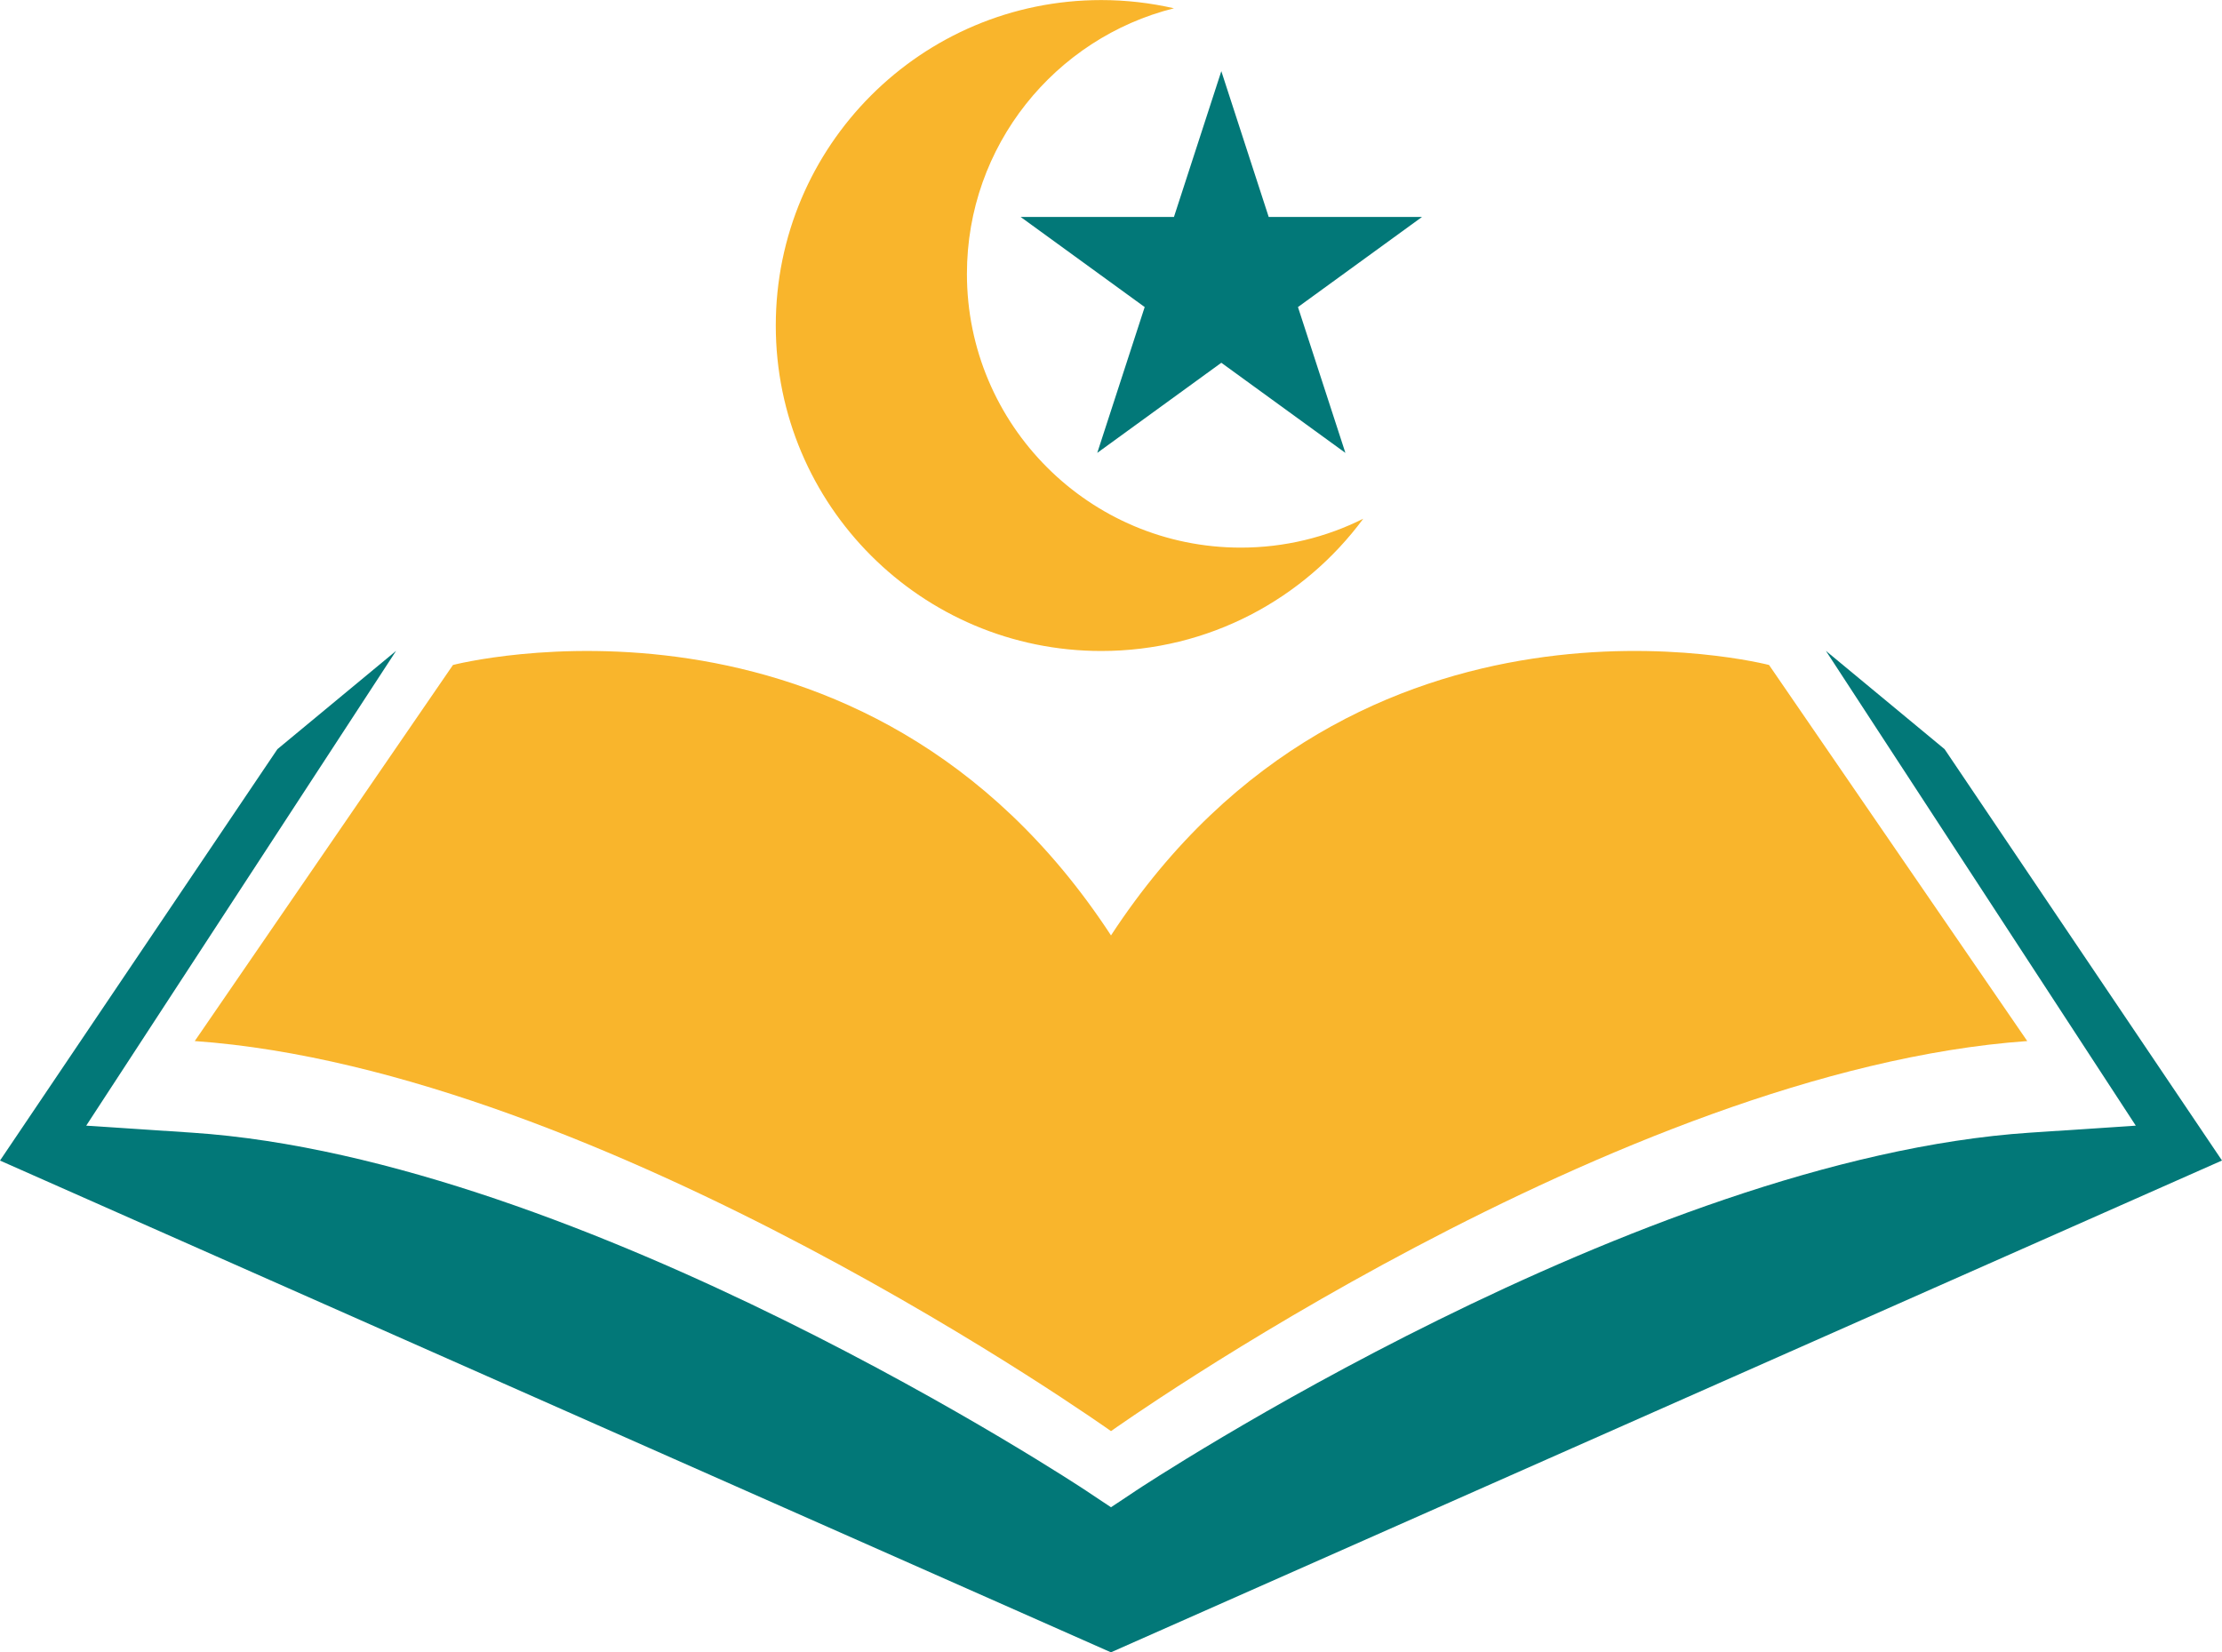 <?xml version="1.0" encoding="UTF-8"?>
<svg id="Layer_2" data-name="Layer 2" xmlns="http://www.w3.org/2000/svg" viewBox="0 0 362.12 269.32">
  <defs>
    <style>
      .cls-1 {
        fill: #f9b52c;
      }

      .cls-2 {
        fill: #027878;
      }
    </style>
  </defs>
  <g id="Layer_1-2" data-name="Layer 1">
    <g>
      <path class="cls-2" d="M181.06,269.32l181.06-80.16-45.21-67.05-19.34-16.02,50.5,77.39-17.23,1.14c-63.9,4.25-144.9,57.81-145.71,58.35l-4.07,2.71-4.07-2.71c-.81-.54-81.81-54.11-145.71-58.35l-17.23-1.14,50.5-77.39-19.34,16.02L0,189.17l181.06,80.16Z"/>
      <path class="cls-1" d="M181.06,233.27s82.69-58.86,149.32-63.58l-42.08-61.3s-67.01-17.45-107.24,44.08c-40.23-61.52-107.24-44.08-107.24-44.08l-42.08,61.3c66.63,4.72,149.32,63.58,149.32,63.58Z"/>
      <polygon class="cls-2" points="199.04 11.6 191.32 35.36 166.33 35.36 186.55 50.05 178.82 73.82 199.04 59.13 219.26 73.82 211.53 50.05 231.75 35.36 206.76 35.36 199.04 11.6"/>
      <path class="cls-1" d="M157.58,44.63c0-20.89,14.36-38.42,33.74-43.28-3.81-.87-7.77-1.34-11.84-1.34-29.3,0-53.05,23.75-53.05,53.05s23.75,53.05,53.05,53.05c17.51,0,33.03-8.48,42.69-21.56-6.01,3.01-12.78,4.71-19.96,4.71-24.65,0-44.63-19.98-44.63-44.63Z"/>
    </g>
  </g>
</svg>